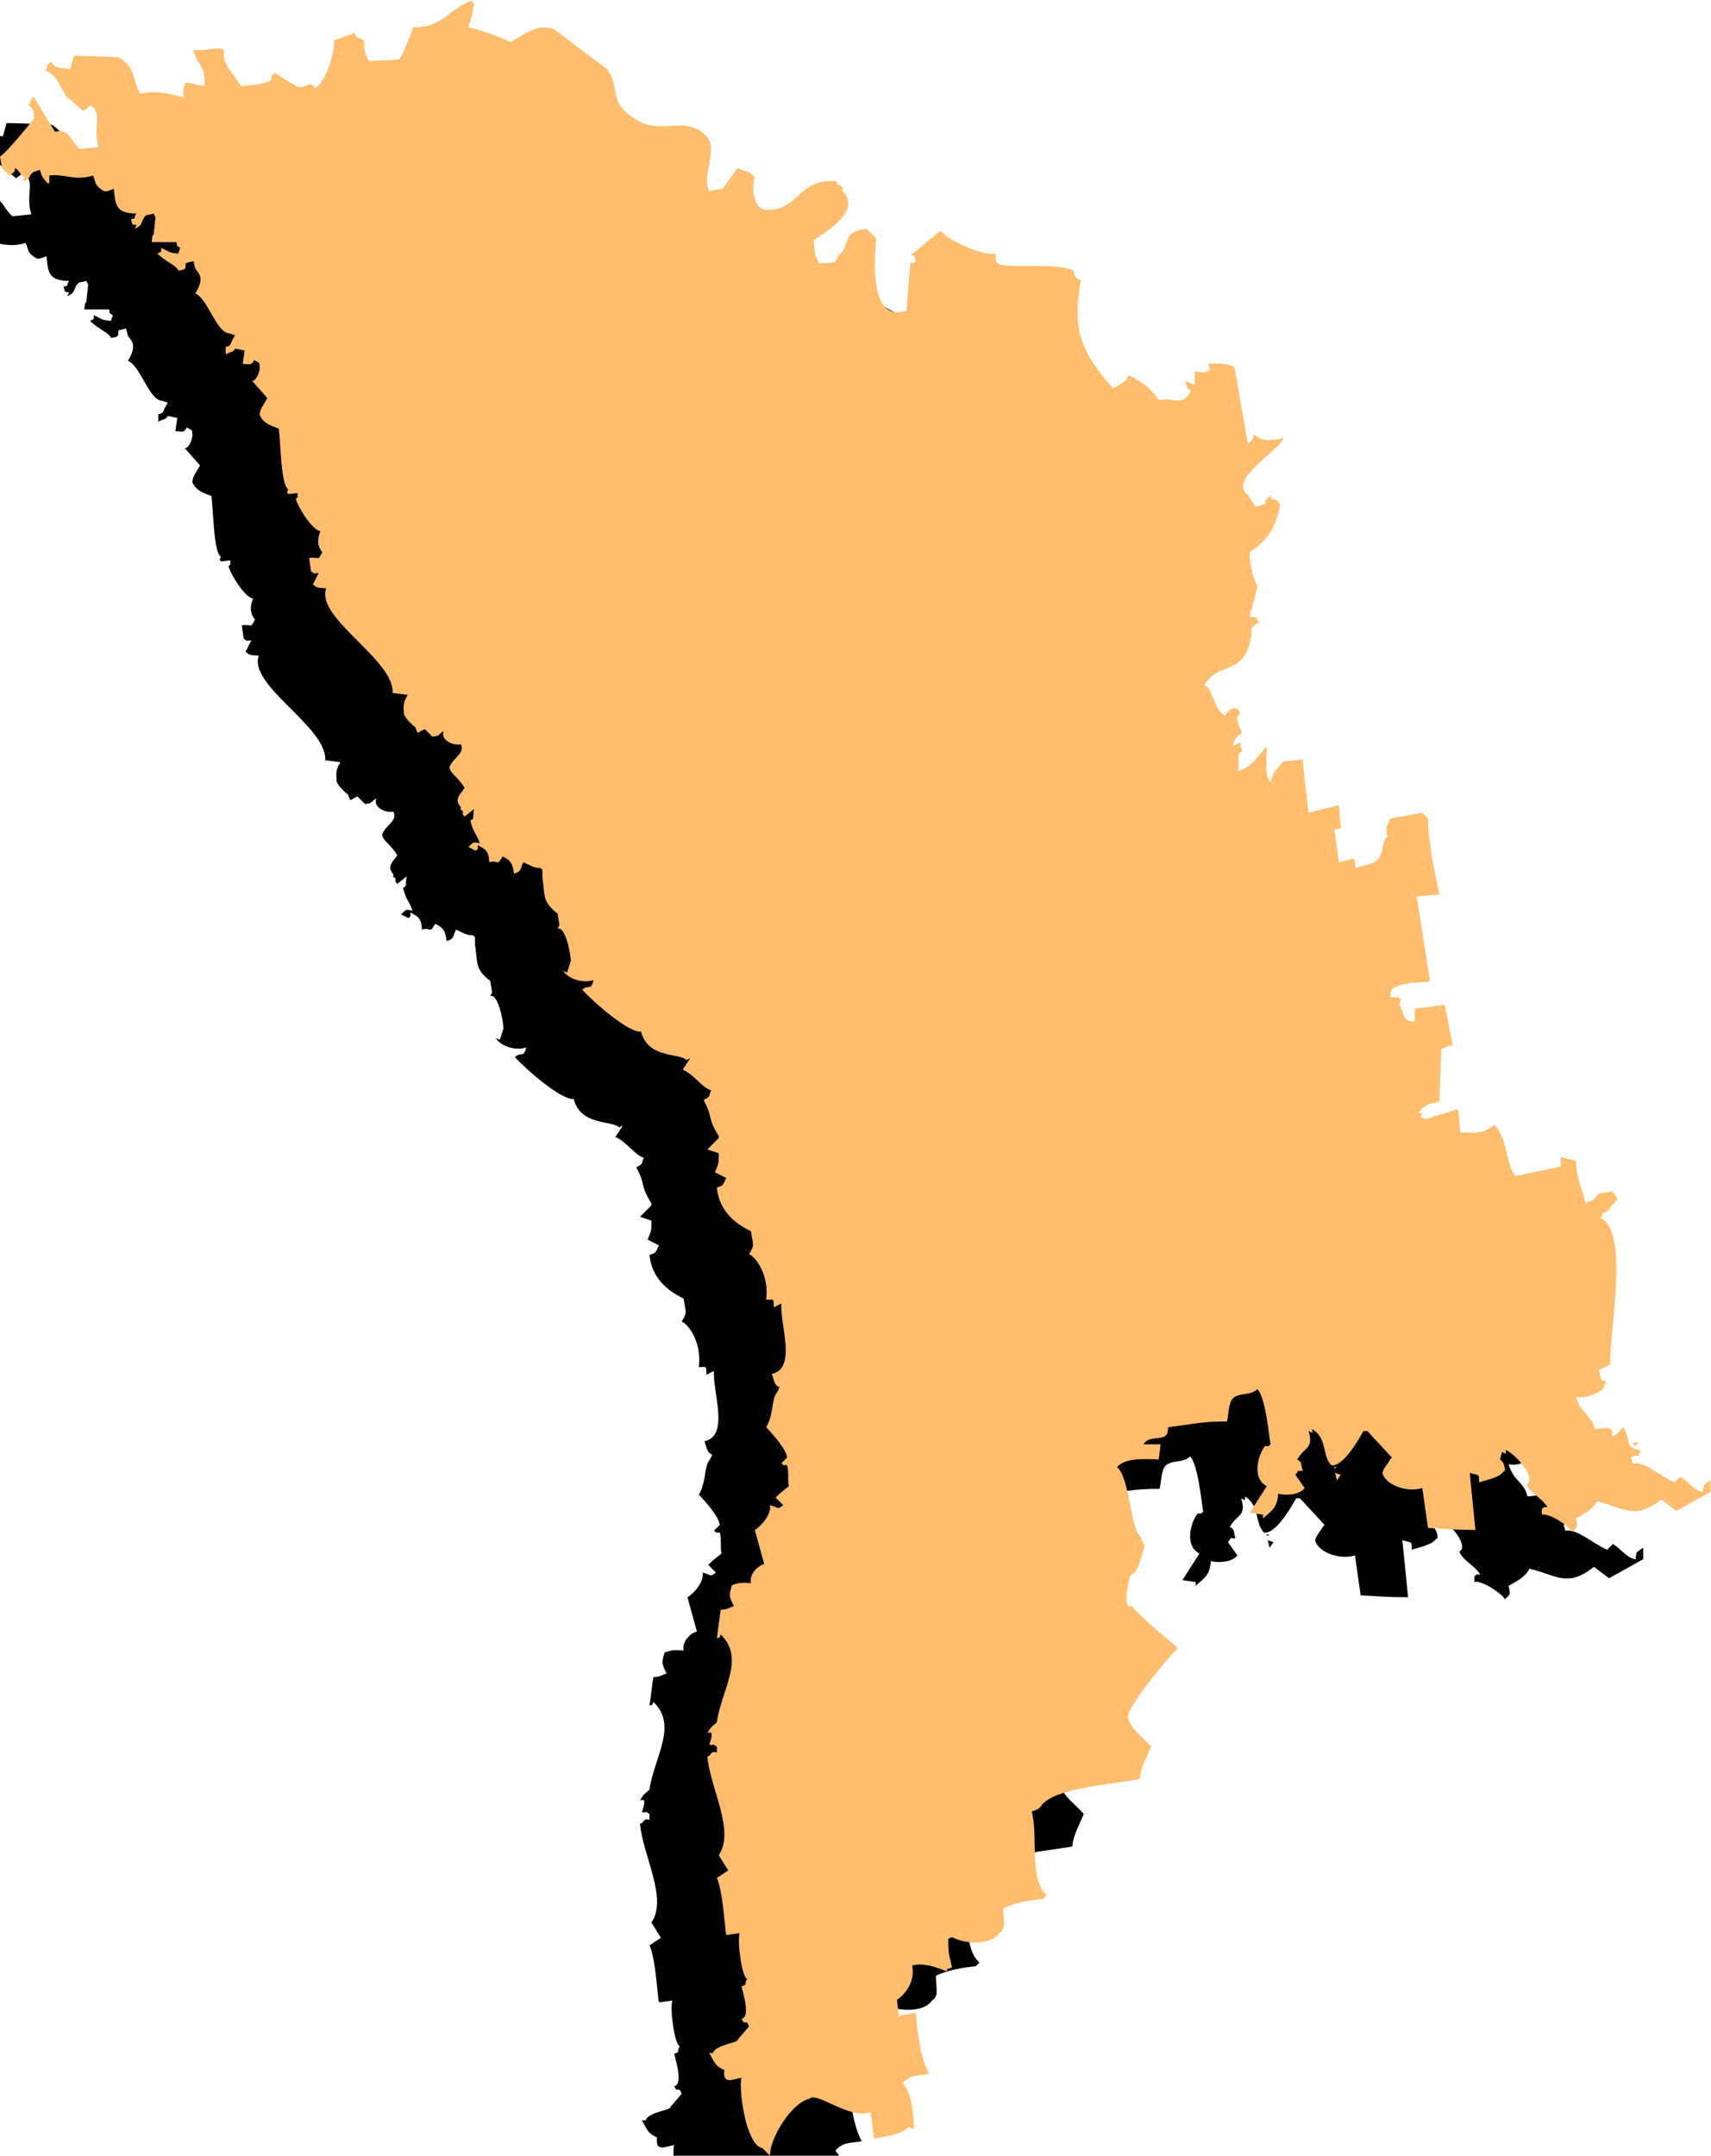 <?xml version="1.0" encoding="UTF-8" standalone="no"?>
<!-- Created with Inkscape (http://www.inkscape.org/) -->

<svg
   version="1.1"
   id="svg2"
   width="508"
   height="640"
   viewBox="0 0 508 640"
   sodipodi:docname="moldova-map.eps"
   xmlns:inkscape="http://www.inkscape.org/namespaces/inkscape"
   xmlns:sodipodi="http://sodipodi.sourceforge.net/DTD/sodipodi-0.dtd"
   xmlns="http://www.w3.org/2000/svg"
   xmlns:svg="http://www.w3.org/2000/svg">
  <defs
     id="defs6" />
  <sodipodi:namedview
     id="namedview4"
     pagecolor="#ffffff"
     bordercolor="#000000"
     borderopacity="0.25"
     inkscape:showpageshadow="2"
     inkscape:pageopacity="0.0"
     inkscape:pagecheckerboard="0"
     inkscape:deskcolor="#d1d1d1" />
  <g
     id="g8"
     inkscape:groupmode="layer"
     inkscape:label="ink_ext_XXXXXX"
     transform="matrix(1.333,0,0,-1.333,0,640)">
    <g
       id="g10"
       transform="scale(0.1)">
      <path
         d="m 2783.57,3427.36 c 24.45,-2.96 10.95,-1.03 21.13,-12.72 -10.31,-4.42 -21.13,-13.42 -16.91,-21.18 -11.41,-102.11 -73.61,-62.14 -105.58,-118.62 18.58,-3.21 20.58,-54.15 46.46,-67.78 6.12,12.02 25.29,29.65 33.79,4.24 -13.28,-6.25 -4.95,-23.18 4.22,-42.37 -13.65,-8.37 -16.24,-11.78 -21.11,-29.66 5.63,2.82 11.26,5.66 16.89,8.48 -0.8,-21.59 2.23,0.32 4.22,-21.18 -14.39,-3.66 -5.63,-13.7 -8.44,-42.38 32.31,8.04 53.08,46.2 63.35,55.08 -1.11,-33.71 -4.38,-69.78 8.45,-80.49 2.64,17.6 14.95,32.32 29.57,46.6 14.08,1.41 28.16,2.82 42.24,4.23 0,-2.82 0,-5.64 0,-8.47 4.22,-36.71 8.44,-73.43 12.67,-110.14 5.64,1.4 11.26,2.81 16.9,4.22 16.9,4.25 33.79,8.48 50.68,12.72 1.41,-16.94 2.81,-33.9 4.23,-50.84 -9.96,-5.81 -17.79,3.19 -12.67,-12.71 2.8,-21.17 5.63,-42.36 8.44,-63.55 11.27,2.83 22.53,5.66 33.8,8.48 1.39,-7.06 2.8,-14.12 4.22,-21.18 22.42,8.38 41.53,7.9 50.68,21.18 12.43,15.95 3.55,33.86 21.12,50.83 -4.31,4.15 -4.21,4.24 -4.21,4.24 0.15,16.72 0.01,12.85 8.44,33.89 23.93,4.24 47.88,8.48 71.81,12.72 4.22,-4.24 8.45,-8.48 12.67,-12.72 0.43,-54.17 14.49,-115.81 25.34,-169.46 -16.89,-1.41 -33.79,-2.82 -50.69,-4.24 9.86,-62.12 19.72,-124.27 29.57,-186.4 -1.4,-1.41 -2.81,-2.82 -4.22,-4.24 -23.5,0.27 -60.47,-2.96 -76.03,-12.7 -8.78,-8.58 -5.77,-4.24 -8.45,-21.19 23.37,-0.55 25.45,3.92 21.12,-16.94 4.22,-9.89 8.44,-19.78 12.68,-29.66 9.94,-10.52 9.4,-4.28 21.11,-8.47 0,9.88 0,19.77 0,29.65 22.52,2.83 45.06,5.65 67.59,8.48 0,-1.42 0,-2.83 0,-4.24 5.63,-28.24 11.26,-56.49 16.89,-84.73 -8.45,-2.82 -16.89,-5.65 -25.34,-8.48 -1.41,-39.54 -2.82,-79.08 -4.23,-118.62 -29.94,-5.17 -34.29,-7.25 -46.46,-25.42 2.81,0 5.63,0 8.45,0 -1.42,-2.83 -2.82,-5.65 -4.22,-8.47 4.22,-1.42 8.44,-2.83 12.67,-4.23 22.52,7.05 45.05,14.11 67.58,21.17 1.41,0 2.81,0 4.22,0 1.41,-16.94 2.83,-33.9 4.23,-50.83 40.39,-2.08 52.25,-1.55 76.03,16.93 30.81,-33.18 22.5,-79.05 46.45,-114.37 33.79,7.06 67.59,14.13 101.38,21.19 0,7.05 0,14.12 0,21.17 11.27,-2.81 22.53,-5.64 33.8,-8.47 1.79,-43.66 13.88,-60.89 21.11,-93.21 32.72,7.36 17.79,19.87 38.03,21.19 7.03,1.42 14.07,2.81 21.11,4.23 4.22,-5.64 8.45,-11.3 12.68,-16.94 -8.46,-9.89 -16.9,-19.78 -25.35,-29.66 -16.91,-4.22 -2.12,1.29 -12.68,-12.71 64.19,-31.12 20.63,-243.72 21.13,-326.22 -8.45,-4.24 -16.89,-8.46 -25.35,-12.7 7.26,-20.23 0.14,-21.69 16.9,-25.42 -2.82,-5.65 -5.64,-11.3 -8.44,-16.95 -6.44,-8.7 -41.87,-22.8 -59.14,-16.95 12.05,-40.29 33.26,-37.69 42.23,-72.01 24.09,1.8 42.62,9.09 38.02,-16.94 17.03,8.05 12.18,9.5 25.35,21.18 16.18,-24.92 3.26,-48.76 38.01,-50.84 -1.42,-4.24 -2.81,-8.48 -4.22,-12.72 -16.41,-2.02 -4.05,3.44 -16.9,-4.23 1.41,-4.23 2.82,-8.47 4.23,-12.71 26.99,4.43 62.54,-29.95 92.93,-42.37 4.21,4.23 8.44,8.47 12.66,12.71 19.99,-12.22 32.04,-32.27 50.7,-33.9 1.78,17.08 -0.71,14.31 16.89,25.42 0,-8.46 0,-16.94 0,-25.42 -25.34,-14.12 -50.68,-28.24 -76.04,-42.36 -11.25,8.48 -22.52,16.94 -33.78,25.42 -59.47,-47.63 -83.51,-18.11 -143.62,-4.24 -8.94,-19.01 -31.61,-29.6 -46.46,-38.13 4.02,-18.67 5.03,-18.53 -8.45,-29.66 -6.1,12.27 -51.32,42.72 -67.59,38.14 0,4.24 0,8.47 0,12.71 10.39,8.28 1.71,2.4 12.68,4.24 -12.17,20.28 -37.81,29.98 -46.47,50.84 24.25,12.83 -26.09,68.61 -46.45,76.26 0,-2.82 0,-5.66 0,-8.48 -2.82,1.42 -5.65,2.82 -8.46,4.24 -1.41,-5.65 -2.82,-11.3 -4.23,-16.94 12.07,-7.03 12.6,-32.26 8.45,-25.42 -7.83,-14.19 -35.47,-19.09 -54.91,-25.43 -0.68,20.93 0.77,14.06 -21.12,21.19 4.23,-42.37 8.45,-84.74 12.68,-127.1 -52.23,0.23 -63.02,2.1 -105.6,4.24 -4.22,29.65 -8.45,59.3 -12.67,88.96 -38.1,-11.18 -84.09,9.61 -88.71,33.9 1.82,10.48 14.44,22.83 16.9,29.66 1.4,1.41 2.81,2.82 4.22,4.23 -18.3,19.77 -36.61,39.55 -54.91,59.31 -2.81,0 -5.64,0 -8.46,0 -8.45,-14.94 -45.08,-80.95 -71.79,-76.26 -21.11,21.62 -8.32,59.78 -42.25,80.5 0,-2.81 0,-5.65 0,-8.47 -2.8,1.42 -5.63,2.82 -8.44,4.23 11.93,-40.05 -7.29,-33.49 -25.34,-63.54 12.74,-6.47 7.41,-11.7 12.67,-25.42 -18.88,-0.77 -4.13,4.7 -16.9,-8.48 7.04,-9.88 14.08,-19.78 21.12,-29.66 -12.44,-15.9 -42.77,-16.71 -59.13,-12.7 -2.11,-33.49 -16.43,-38.47 -33.8,-55.09 0,2.83 0,5.66 0,8.48 -9.85,1.41 -19.71,2.82 -29.57,4.24 12.68,19.77 25.36,39.54 38.02,59.31 -34.71,17.79 -18.78,70.67 -4.22,88.96 10.98,1.82 2.31,-4.13 12.67,4.25 -3.17,12.15 -10.75,105.8 -29.57,122.85 -14.52,-15.09 -42.4,-7.1 -54.9,-21.19 -9.26,-9.81 -8.98,-35.86 -12.68,-50.82 -58.61,0.51 -84.28,-7.62 -130.95,-12.71 -2.43,-16.99 0.2,-12.68 -8.44,-21.18 -18.86,-6.51 -36.29,0.05 -46.47,-16.95 12.68,0 25.34,0 38.01,0 -1.4,-11.3 -2.8,-22.6 -4.21,-33.89 -37.35,2.12 -76.47,2.54 -92.93,-16.96 27.54,-20.71 29.52,-132.41 50.68,-152.52 1.35,-1.27 9.36,-28.05 12.68,-16.94 -5.63,-18.36 -11.27,-36.71 -16.89,-55.07 -1.42,-1.41 -2.82,-2.81 -4.23,-4.24 0,-1.41 0,-2.82 0,-4.23 -4.23,-2.83 -8.44,-5.65 -12.68,-8.47 -0.81,-1.5 -21.26,-80.26 4.24,-67.79 4.63,-12.25 88.32,-82.56 101.38,-93.21 -23.82,-25.85 -120.48,-138.939 -109.84,-156.752 4.4,-24.187 31.52,-40.867 50.69,-63.539 -11.73,-27.461 -24.14,-49.289 -25.35,-72.027 -54.85,-10.434 -173.63,-18.922 -211.19,-50.832 -11.12,-6.93 -4.71,-14.449 -29.56,-21.191 15.52,-52.821 -7.5,-151.149 33.79,-186.411 -2.82,-2.816 -5.64,-5.636 -8.46,-8.468 -26.07,-2.469 -63.47,-8.5 -88.7,-21.188 -0.08,-24.832 7.76,-45.293 -8.44,-55.082 -19.26,-28.281 -79.96,-24.121 -105.61,-8.461 -2.8,-1.418 -5.62,-2.828 -8.44,-4.23 0.07,-36.207 2.13,-33.949 8.44,-63.547 -12.04,-6.801 -5.33,3.808 -12.67,-8.473 -24.59,9.77 -51.44,19.289 -76.02,12.711 6.25,-31.769 -10.43,-60.449 -33.8,-76.262 1.41,-12.707 2.82,-25.418 4.24,-38.128 2.8,1.41 5.62,2.82 8.43,4.242 9.86,1.41 19.71,2.82 29.58,4.226 1.04,-36.316 12.26,-109.207 29.57,-135.566 -27.46,-4.492 -42.86,-1.621 -59.15,-21.192 18.55,-17.21 23.95,-63.57 25.35,-101.66 -4.22,1.41 -8.45,2.82 -12.68,4.231 -13.69,-15.949 -48.89,-20.34 -76.02,-25.422 -2.82,19.77 -5.63,39.551 -8.45,59.32 -40.82,-19.629 -121.4,46.34 -135.17,29.653 -40.01,-8.2 -89.19,-87.321 -88.7,-127.102 -5.63,5.641 -11.27,11.301 -16.9,16.941 -37.21,6.25 -53.59,134.879 -46.46,156.758 -20.1,-3.75 -42.7,-15.668 -38.02,16.93 -20.29,9.453 -19.16,12.519 -33.78,38.141 2.8,0 5.64,0 8.44,0 4.82,18.531 58.78,23.339 54.92,29.66 8.44,9.879 16.89,19.769 25.34,29.66 -1.42,2.808 -2.82,5.648 -4.23,8.461 -12.46,2.57 -4.52,-4.422 -12.67,8.48 19.23,3.188 5.94,49.719 0,72.028 16.12,6.031 3.38,0.972 12.67,16.929 -11.34,1.66 -22.45,81.223 -16.9,101.672 -9.85,-1.398 -19.7,-2.808 -29.56,-4.219 -3.01,8.641 -7.11,97.508 -21.12,127.098 8.45,5.641 16.89,11.293 25.35,16.941 -7.05,11.301 -14.09,22.61 -21.13,33.891 37.32,53.41 -19.85,150.84 -25.33,220.301 10.28,0.578 4.48,12.816 21.11,8.469 0,4.238 0,8.48 0,12.718 -11.8,7.821 -0.58,3.063 -16.89,4.231 1.24,5.269 13.7,35.808 -4.22,25.422 7.68,17.57 18.89,20.59 21.11,25.418 10.23,71.21 64.23,142.33 8.45,194.88 -5.03,-10.59 2.7,-4.17 -8.45,-8.48 2.81,21.19 5.64,42.37 8.45,63.56 16.87,1.33 11.94,1.61 29.57,8.47 -11.27,21.42 -11.19,24.51 -4.24,46.61 18.72,5.55 18.46,5.8 42.25,4.24 -4.38,20.02 15,38.78 29.57,42.36 -7.04,25.42 -14.09,50.83 -21.12,76.25 11.07,5.22 38.32,34.38 33.79,55.07 20.04,-4.78 15.48,-11.26 29.57,0 -5.64,5.65 -11.26,11.31 -16.9,16.95 2.82,2.82 5.64,5.65 8.45,8.48 7.04,5.64 14.09,11.3 21.12,16.94 -3.21,10.05 0.23,36.04 -4.23,46.6 -10.99,1.81 -2.3,-4.13 -12.66,4.24 4.22,4.24 8.44,8.48 12.66,12.71 -0.36,15.65 -26.79,47.02 -46.46,67.79 13.63,20.86 14.44,57.9 16.9,59.29 2.35,16.89 7.09,13.06 12.67,29.67 -11.39,4.3 -10.93,12.74 -16.89,29.66 56.48,12.24 17.67,110.12 21.12,156.75 -5.64,-2.81 -11.28,-5.66 -16.9,-8.47 -0.45,21.23 1.02,16.95 -16.9,16.95 6.97,52.73 -20.85,93.06 -38.01,101.67 13.66,22.35 8.23,20.25 4.22,50.84 -26.08,12.78 -70.77,39.29 -76.03,97.44 17.47,4.65 13.74,8.79 21.12,21.18 -8.44,4.24 -16.9,8.47 -25.34,12.71 8.12,20.22 8.67,18.14 8.44,42.37 -8.44,2.82 -16.89,5.65 -25.33,8.47 8.44,8.48 16.89,16.94 25.33,25.41 0,1.42 0,2.83 0,4.24 -27.35,44.79 -10.69,37.68 -33.78,80.5 18.47,9.42 9.78,8.31 16.89,21.17 -21.88,7.65 -35.25,33.18 -63.36,46.61 5.63,8.47 11.26,16.95 16.89,25.42 -2.81,-1.41 -5.63,-2.82 -8.45,-4.24 -15.55,16.28 -85.56,2.56 -101.37,63.55 -25.19,-4.51 -105.63,64.87 -130.94,93.21 14.74,13.11 18.64,-4.22 25.35,21.18 -28.39,-8.58 -60.22,6.21 -67.58,21.19 2.8,-1.42 5.62,-2.84 8.44,-4.25 2.81,8.47 5.63,16.95 8.45,25.43 -0.16,16.77 -12.68,79.43 -29.57,72.02 1.41,2.82 2.81,5.64 4.22,8.47 -1.41,8.47 -2.81,16.95 -4.22,25.42 -34.9,27.05 -27.46,40.3 -33.79,80.49 0,1.41 0,2.83 0,4.24 0,4.23 0,8.47 0,12.71 -1.41,1.41 -2.82,2.82 -4.22,4.24 -15.8,-0.09 -20.26,5.2 -29.58,8.47 -2.8,1.41 -5.63,2.82 -8.44,4.23 -7.21,-12.54 -2.51,-20.56 -21.12,-25.42 -2.43,21.17 -6.95,30.15 -25.34,38.14 -13.52,-23.76 -8.41,-6.37 -29.57,-12.72 -1.37,26.97 -9,28.44 -25.35,38.13 -1.79,-11.02 4.12,-2.3 -4.22,-12.71 -5.63,2.83 -11.27,5.66 -16.9,8.48 13.42,13.05 9.68,10.35 25.35,8.48 -8.88,25.29 -13.66,21.18 -21.13,50.82 10.16,2.6 4.51,8.57 8.45,25.43 -7.03,-5.65 -14.08,-11.3 -21.11,-16.95 -8.26,10.41 -2.4,1.71 -4.23,12.7 -7.47,5.81 -5.15,-0.94 -4.22,8.48 -15.03,16.31 -3.53,26.52 8.45,42.36 -16.48,27.82 -31.04,30.03 -33.8,46.61 8.29,21.75 34.97,29.8 25.35,50.84 -19.25,-3.71 -46.252,10.94 -38.022,29.66 -16.765,-10.77 -6.351,-10.08 -25.335,-12.72 -5.625,5.66 -11.27,11.3 -16.903,16.96 -19.582,-8.97 -13.777,-13.51 -21.117,4.24 -4.551,2.48 -29.129,25.16 -25.34,33.88 -2.262,19.22 1.402,25.42 8.445,38.13 -11.269,1.41 -22.527,2.81 -33.793,4.23 5.161,73.52 -172.144,166.66 -147.835,233.01 -18.219,0.88 -20.391,1.12 -29.567,8.48 4.219,8.48 8.445,16.95 12.672,25.41 -12.937,0.1 -5.914,-4.06 -16.898,4.24 -1.411,9.89 -2.817,19.78 -4.227,29.66 26.969,2.59 17.59,-8.07 29.57,12.71 -12.23,13.79 -11.257,31.09 -4.222,46.61 -19.082,2.79 -50.368,54.28 -54.91,72.01 8.968,9.93 1.859,-0.47 4.226,12.71 -9.957,1.26 -30.367,-8.56 -21.121,8.48 -16.336,9.54 -16.414,98.62 -21.121,135.57 -21.652,7.17 -35.223,13.96 -42.238,29.66 -1.274,11.59 8.379,23.21 16.89,38.12 -11.261,12.71 -22.531,25.42 -33.789,38.14 10.293,0.72 17.168,23 16.899,29.64 -2.754,14.67 3.796,6.91 -12.676,16.95 -6.731,-12.34 -7.235,-9.23 -25.344,-8.47 1.406,9.88 2.816,19.77 4.223,29.65 -7.035,1.41 -14.082,2.83 -21.117,4.24 -6.118,-9.46 -7.399,-5.33 -21.125,-12.71 0,5.65 0,11.3 0,16.95 12.914,0.3 10.222,9.26 21.125,25.42 -4.223,1.41 -8.454,2.82 -12.672,4.24 -29.071,1.07 -47.465,76.64 -76.035,88.96 19.222,31.79 10.792,42.47 0,55.07 -1.403,5.65 -2.813,11.31 -4.223,16.95 -5.625,-1.41 -11.262,-2.82 -16.895,-4.24 -2.402,-10.64 4.684,-13.76 -16.894,-16.94 -1.938,10.43 -28.457,19.83 -46.465,38.13 2.812,1.41 5.641,2.83 8.453,4.24 0,2.83 0,5.65 0,8.47 20.703,-9.78 16.156,-10.81 38.012,-12.71 1.406,4.24 2.82,8.47 4.222,12.71 -12.828,8.23 -4.414,1.39 -8.445,12.71 -18.301,0 -36.613,0 -54.914,0 1.984,16.4 0.379,11.3 4.227,16.94 1.398,12.71 2.816,25.42 4.214,38.13 -1.398,2.82 -2.816,5.65 -4.214,8.47 -13.934,-4.68 -14.461,-0.29 -21.121,-8.47 -8.797,-14.99 -3.707,-17.42 -21.122,-25.42 1.407,2.83 2.817,5.65 4.223,8.47 -12.922,2.8 -6.523,-4.18 -12.672,12.71 16.91,4.23 2.129,-1.28 12.672,12.71 -44.683,0.73 -46.863,16.38 -50.683,55.08 -16.567,-5.66 -17.325,-9.11 -29.567,0 -14.125,10.73 -9.93,15.81 -16.898,29.66 -40.442,-12.97 -63.246,4.62 -97.153,0 0,-5.65 0,-11.3 0,-16.94 -1.406,0 -2.816,0 -4.222,0 -12.262,15.21 -10.77,11.85 -16.891,29.65 -4.23,-1.42 -8.453,-2.83 -12.676,-4.24 -14.488,-7.01 -4.356,-15.32 -25.348,-21.19 1.41,2.83 2.816,5.66 4.227,8.48 -9.426,3.68 -9.727,13.55 -21.117,21.18 -2.176,-10.21 -0.137,-7.61 -12.676,-16.94 -5.629,5.64 -11.262,11.3 -16.895,16.94 -1.406,8.47 -2.812,16.94 -4.223,25.42 16.398,9.61 76.031,84.74 76.031,84.74 -0.817,12.6 -1.125,23.77 -12.676,29.65 2.816,5.65 5.637,11.3 8.449,16.94 1.41,0 2.82,0 4.227,0 15.484,-25.41 30.977,-50.83 46.465,-76.25 32.399,8.11 31.371,-16.09 54.906,-38.14 14.082,1.42 28.164,2.84 42.243,4.24 -13.778,47.04 10.359,69.83 -16.895,93.21 -5.633,-4.24 -11.266,-8.47 -16.895,-12.71 -7.011,5.29 -29.824,24.99 -29.566,25.41 -17.043,6.09 -24.109,55.33 -54.918,63.56 5.41,11.9 0.371,10.46 12.672,21.18 7.926,-18.04 25.586,-13.71 42.246,-16.95 2.813,9.89 5.629,19.77 8.441,29.65 27.29,-0.31 99.336,-2.66 101.379,-4.22 38.598,-24.87 28.77,-52.22 46.457,-80.5 38.551,8.41 64.172,-0.09 97.161,-8.48 -3.829,17.16 -1.372,19.18 4.218,33.9 14.078,-2.83 28.164,-5.66 42.243,-8.48 -0.68,56.84 -19.094,46.04 -25.348,80.5 27.777,-2.64 58.215,8.41 67.582,0 -2.598,-36.37 20.426,-48.86 38.019,-80.5 13.696,2.6 40.879,0.2 67.582,12.72 1.93,11.32 -2.597,6.38 8.454,16.94 11.839,-7.53 37.05,-25.35 42.234,-25.42 20.727,-20.05 34.23,14.44 46.461,-8.48 24.558,9.53 46.141,85.24 42.242,105.92 15.481,5.65 30.981,11.3 46.465,16.94 6.652,-16.46 7.973,-7.74 21.117,-16.94 -0.133,-15.6 0.953,-35.4 12.672,-46.6 16.387,4.54 72.035,-0.31 67.582,8.48 5.629,4.68 29.566,67.77 29.566,67.77 64.45,-2.59 79.424,42.29 130.944,59.32 0.66,-3.39 0.03,-8.5 4.22,-4.24 -4.94,-30.47 -4.23,-30.25 -12.67,-55.08 14.02,-2.93 76.37,-21.61 92.94,-33.89 30.06,15.91 58.47,43.8 97.14,29.66 l 118.27,-88.97 c 32.04,-39.55 -1.33,-73.78 67.58,-114.38 56.76,-33.44 111.38,14.48 156.3,-38.14 22.7,-26.6 -13.06,-90.78 4.22,-118.62 9.84,1.42 19.7,2.82 29.57,4.24 11.26,15.53 22.52,31.06 33.79,46.6 17.95,-9.14 24.64,-4.97 38.01,-21.18 -11.72,-39.67 7.77,-70.02 21.12,-72.02 77.97,-5.45 73.46,71.26 160.51,63.54 6.05,-16.68 19.25,-5.5 12.67,-21.18 49.17,-44.16 -45.11,-97.29 -63.36,-110.15 2.55,-21.76 1.3,-35.08 12.67,-50.84 33.5,-0.58 38.15,0.35 42.24,16.95 29.69,20.41 3.01,52.54 63.36,59.31 7.03,-7.06 14.08,-14.13 21.12,-21.18 -4.6,-53.09 -14.4,-188.69 67.58,-160.98 2.83,35.28 5.64,70.61 8.45,105.9 10.99,1.81 2.31,-4.13 12.68,4.24 -6.18,7.27 2.35,14.34 -12.68,12.71 22.53,18.36 45.05,36.72 67.59,55.07 5.55,-13.87 88.48,-57.27 122.49,-50.83 -0.08,-21.61 -0.12,-16.41 4.23,-21.19 9.53,-14.24 131.98,2.81 168.95,-16.94 3.14,-13.96 8.15,-20.49 16.91,-21.18 -20.53,-108.07 -1.11,-158.63 71.79,-241.49 13,9.64 29.81,13.99 33.79,29.66 21.83,-9.95 48.73,-25.59 67.59,-55.08 35.92,7.18 53.76,-17.35 71.81,21.18 -10.45,5.25 -7.49,4.46 -12.67,21.2 7.03,-2.84 14.07,-5.66 21.11,-8.48 0,9.88 0,19.76 0,29.66 20.93,-1.68 21.33,-4.97 33.79,4.23 -1.41,4.23 -2.8,8.47 -4.22,12.71 23.79,1.25 46.94,1.17 59.14,-8.48 9.85,-56.47 19.71,-112.98 29.58,-169.45 2.8,2.82 5.62,5.64 8.42,8.47 8.99,9.92 1.87,-0.48 4.24,12.7 19.74,-16.01 35.85,-14.9 67.58,-8.47 -15.23,-31.77 -124.63,-92.2 -80.24,-127.1 5.62,-8.47 11.26,-16.94 16.88,-25.41 16.47,4.32 25.65,3.14 21.12,12.71 4.22,4.23 8.45,8.47 12.67,12.7 0,-2.82 0,-5.64 0,-8.47 12.56,-1.69 11.72,2.32 21.12,-12.71 -9.73,-51.49 -27.37,-78.88 -67.59,-105.91 -0.7,-43.3 16.9,-76.26 16.9,-76.26 -5.11,-26.89 -12.61,-44.09 -16.9,-67.78"
         style="fill:#000000;fill-opacity:1;fill-rule:evenodd;stroke:none;transform: translate(-150px, -150px)"
         id="path12" />
      <path
         d="m 422.398,4689.85 c 1.403,-2.82 2.817,-5.65 4.223,-8.48 -1.406,2.83 -2.82,5.66 -4.223,8.48"
         style="fill:#000000;fill-opacity:1;fill-rule:evenodd;stroke:none;transform: translate(-150px, -150px)"
         id="path14" />
      <path
         d="m 139.395,4520.39 c 2.812,-2.83 5.628,-5.66 8.441,-8.48 -2.813,2.82 -5.629,5.65 -8.441,8.48"
         style="fill:#000000;fill-opacity:1;fill-rule:evenodd;stroke:none;transform: translate(-150px, -150px)"
         id="path16" />
      <path
         d="m 688.5,3567.17 c 2.816,0 5.633,0 8.453,0 -2.82,0 -5.637,0 -8.453,0"
         style="fill:#000000;fill-opacity:1;fill-rule:evenodd;stroke:none;transform: translate(-150px, -150px)"
         id="path18" />
      <path
         d="m 861.684,3291.79 c 1.406,-2.83 2.82,-5.65 4.222,-8.48 -1.402,2.83 -2.816,5.65 -4.222,8.48"
         style="fill:#000000;fill-opacity:1;fill-rule:evenodd;stroke:none;transform: translate(-150px, -150px)"
         id="path20" />
      <path
         d="m 933.492,3164.69 c 2.817,0 5.629,0 8.446,0 -2.817,0 -5.629,0 -8.446,0"
         style="fill:#000000;fill-opacity:1;fill-rule:evenodd;stroke:none;transform: translate(-150px, -150px)"
         id="path22" />
      <path
         d="m 1203.83,2800.35 c 1.4,-2.83 2.81,-5.65 4.22,-8.47 -1.41,2.82 -2.82,5.64 -4.22,8.47"
         style="fill:#000000;fill-opacity:1;fill-rule:evenodd;stroke:none;transform: translate(-150px, -150px)"
         id="path24" />
      <path
         d="m 3636.82,1588.7 c 4.22,0 8.44,0 12.67,0 -2.81,-2.81 -5.63,-5.65 -8.45,-8.48 -1.41,2.83 -2.83,5.67 -4.22,8.48"
         style="fill:#000000;fill-opacity:1;fill-rule:evenodd;stroke:none;transform: translate(-150px, -150px)"
         id="path26" />
      <path
         d="m 2969.42,1533.62 c 2.83,0 5.65,0 8.45,0 -7.36,-4.13 -0.93,-3.85 -8.45,0"
         style="fill:#000000;fill-opacity:1;fill-rule:evenodd;stroke:none;transform: translate(-150px, -150px)"
         id="path28" />
      <path
         d="m 2973.66,1520.92 c 4.21,-1.42 8.44,-2.82 12.67,-4.24 -2.82,-4.24 -5.64,-8.48 -8.46,-12.72 -1.41,5.66 -2.8,11.31 -4.21,16.96"
         style="fill:#000000;fill-opacity:1;fill-rule:evenodd;stroke:none;transform: translate(-150px, -150px)"
         id="path30" />
      <path
         d="m 1600.87,254.191 c 2.83,0 5.63,0 8.46,0 -2.83,0 -5.63,0 -8.46,0"
         style="fill:#000000;fill-opacity:1;fill-rule:evenodd;stroke:none;transform: translate(-150px, -150px)"
         id="path32" />
    </g>
  </g>
  <g
     id="g8"
     inkscape:groupmode="layer"
     inkscape:label="ink_ext_XXXXXX"
     transform="matrix(1.333,0,0,-1.333,0,640)">
    <g
       id="g10"
       transform="scale(0.1)">
      <path
         d="m 2783.57,3427.36 c 24.45,-2.96 10.95,-1.03 21.13,-12.72 -10.31,-4.42 -21.13,-13.42 -16.91,-21.18 -11.41,-102.11 -73.61,-62.14 -105.58,-118.62 18.58,-3.21 20.58,-54.15 46.46,-67.78 6.12,12.02 25.29,29.65 33.79,4.24 -13.28,-6.25 -4.95,-23.18 4.22,-42.37 -13.65,-8.37 -16.24,-11.78 -21.11,-29.66 5.63,2.82 11.26,5.66 16.89,8.48 -0.8,-21.59 2.23,0.32 4.22,-21.18 -14.39,-3.66 -5.63,-13.7 -8.44,-42.38 32.31,8.04 53.08,46.2 63.35,55.08 -1.11,-33.71 -4.38,-69.78 8.45,-80.49 2.64,17.6 14.95,32.32 29.57,46.6 14.08,1.41 28.16,2.82 42.24,4.23 0,-2.82 0,-5.64 0,-8.47 4.22,-36.71 8.44,-73.43 12.67,-110.14 5.64,1.4 11.26,2.81 16.9,4.22 16.9,4.25 33.79,8.48 50.68,12.72 1.41,-16.94 2.81,-33.9 4.23,-50.84 -9.96,-5.81 -17.79,3.19 -12.67,-12.71 2.8,-21.17 5.63,-42.36 8.44,-63.55 11.27,2.83 22.53,5.66 33.8,8.48 1.39,-7.06 2.8,-14.12 4.22,-21.18 22.42,8.38 41.53,7.9 50.68,21.18 12.43,15.95 3.55,33.86 21.12,50.83 -4.31,4.15 -4.21,4.24 -4.21,4.24 0.15,16.72 0.01,12.85 8.44,33.89 23.93,4.24 47.88,8.48 71.81,12.72 4.22,-4.24 8.45,-8.48 12.67,-12.72 0.43,-54.17 14.49,-115.81 25.34,-169.46 -16.89,-1.41 -33.79,-2.82 -50.69,-4.24 9.86,-62.12 19.72,-124.27 29.57,-186.4 -1.4,-1.41 -2.81,-2.82 -4.22,-4.24 -23.5,0.27 -60.47,-2.96 -76.03,-12.7 -8.78,-8.58 -5.77,-4.24 -8.45,-21.19 23.37,-0.55 25.45,3.92 21.12,-16.94 4.22,-9.89 8.44,-19.78 12.68,-29.66 9.94,-10.52 9.4,-4.28 21.11,-8.47 0,9.88 0,19.77 0,29.65 22.52,2.83 45.06,5.65 67.59,8.48 0,-1.42 0,-2.83 0,-4.24 5.63,-28.24 11.26,-56.49 16.89,-84.73 -8.45,-2.82 -16.89,-5.65 -25.34,-8.48 -1.41,-39.54 -2.82,-79.08 -4.23,-118.62 -29.94,-5.17 -34.29,-7.25 -46.46,-25.42 2.81,0 5.63,0 8.45,0 -1.42,-2.83 -2.82,-5.65 -4.22,-8.47 4.22,-1.42 8.44,-2.83 12.67,-4.23 22.52,7.05 45.05,14.11 67.58,21.17 1.41,0 2.81,0 4.22,0 1.41,-16.94 2.83,-33.9 4.23,-50.83 40.39,-2.08 52.25,-1.55 76.03,16.93 30.81,-33.18 22.5,-79.05 46.45,-114.37 33.79,7.06 67.59,14.13 101.38,21.19 0,7.05 0,14.12 0,21.17 11.27,-2.81 22.53,-5.64 33.8,-8.47 1.79,-43.66 13.88,-60.89 21.11,-93.21 32.72,7.36 17.79,19.87 38.03,21.19 7.03,1.42 14.07,2.81 21.11,4.23 4.22,-5.64 8.45,-11.3 12.68,-16.94 -8.46,-9.89 -16.9,-19.78 -25.35,-29.66 -16.91,-4.22 -2.12,1.29 -12.68,-12.71 64.19,-31.12 20.63,-243.72 21.13,-326.22 -8.45,-4.24 -16.89,-8.46 -25.35,-12.7 7.26,-20.23 0.14,-21.69 16.9,-25.42 -2.82,-5.65 -5.64,-11.3 -8.44,-16.95 -6.44,-8.7 -41.87,-22.8 -59.14,-16.95 12.05,-40.29 33.26,-37.69 42.23,-72.01 24.09,1.8 42.62,9.09 38.02,-16.94 17.03,8.05 12.18,9.5 25.35,21.18 16.18,-24.92 3.26,-48.76 38.01,-50.84 -1.42,-4.24 -2.81,-8.48 -4.22,-12.72 -16.41,-2.02 -4.05,3.44 -16.9,-4.23 1.41,-4.23 2.82,-8.47 4.23,-12.71 26.99,4.43 62.54,-29.95 92.93,-42.37 4.21,4.23 8.44,8.47 12.66,12.71 19.99,-12.22 32.04,-32.27 50.7,-33.9 1.78,17.08 -0.71,14.31 16.89,25.42 0,-8.46 0,-16.94 0,-25.42 -25.34,-14.12 -50.68,-28.24 -76.04,-42.36 -11.25,8.48 -22.52,16.94 -33.78,25.42 -59.47,-47.63 -83.51,-18.11 -143.62,-4.24 -8.94,-19.01 -31.61,-29.6 -46.46,-38.13 4.02,-18.67 5.03,-18.53 -8.45,-29.66 -6.1,12.27 -51.32,42.72 -67.59,38.14 0,4.24 0,8.47 0,12.71 10.39,8.28 1.71,2.4 12.68,4.24 -12.17,20.28 -37.81,29.98 -46.47,50.84 24.25,12.83 -26.09,68.61 -46.45,76.26 0,-2.82 0,-5.66 0,-8.48 -2.82,1.42 -5.65,2.82 -8.46,4.24 -1.41,-5.65 -2.82,-11.3 -4.23,-16.94 12.07,-7.03 12.6,-32.26 8.45,-25.42 -7.83,-14.19 -35.47,-19.09 -54.91,-25.43 -0.68,20.93 0.77,14.06 -21.12,21.19 4.23,-42.37 8.45,-84.74 12.68,-127.1 -52.23,0.23 -63.02,2.1 -105.6,4.24 -4.22,29.65 -8.45,59.3 -12.67,88.96 -38.1,-11.18 -84.09,9.61 -88.71,33.9 1.82,10.48 14.44,22.83 16.9,29.66 1.4,1.41 2.81,2.82 4.22,4.23 -18.3,19.77 -36.61,39.55 -54.91,59.31 -2.81,0 -5.64,0 -8.46,0 -8.45,-14.94 -45.08,-80.95 -71.79,-76.26 -21.11,21.62 -8.32,59.78 -42.25,80.5 0,-2.81 0,-5.65 0,-8.47 -2.8,1.42 -5.63,2.82 -8.44,4.23 11.93,-40.05 -7.29,-33.49 -25.34,-63.54 12.74,-6.47 7.41,-11.7 12.67,-25.42 -18.88,-0.77 -4.13,4.7 -16.9,-8.48 7.04,-9.88 14.08,-19.78 21.12,-29.66 -12.44,-15.9 -42.77,-16.71 -59.13,-12.7 -2.11,-33.49 -16.43,-38.47 -33.8,-55.09 0,2.83 0,5.66 0,8.48 -9.85,1.41 -19.71,2.82 -29.57,4.24 12.68,19.77 25.36,39.54 38.02,59.31 -34.71,17.79 -18.78,70.67 -4.22,88.96 10.98,1.82 2.31,-4.13 12.67,4.25 -3.17,12.15 -10.75,105.8 -29.57,122.85 -14.52,-15.09 -42.4,-7.1 -54.9,-21.19 -9.26,-9.81 -8.98,-35.86 -12.68,-50.82 -58.61,0.51 -84.28,-7.62 -130.95,-12.71 -2.43,-16.99 0.2,-12.68 -8.44,-21.18 -18.86,-6.51 -36.29,0.05 -46.47,-16.95 12.68,0 25.34,0 38.01,0 -1.4,-11.3 -2.8,-22.6 -4.21,-33.89 -37.35,2.12 -76.47,2.54 -92.93,-16.96 27.54,-20.71 29.52,-132.41 50.68,-152.52 1.35,-1.27 9.36,-28.05 12.68,-16.94 -5.63,-18.36 -11.27,-36.71 -16.89,-55.07 -1.42,-1.41 -2.82,-2.81 -4.23,-4.24 0,-1.41 0,-2.82 0,-4.23 -4.23,-2.83 -8.44,-5.65 -12.68,-8.47 -0.81,-1.5 -21.26,-80.26 4.24,-67.79 4.63,-12.25 88.32,-82.56 101.38,-93.21 -23.82,-25.85 -120.48,-138.939 -109.84,-156.752 4.4,-24.187 31.52,-40.867 50.69,-63.539 -11.73,-27.461 -24.14,-49.289 -25.35,-72.027 -54.85,-10.434 -173.63,-18.922 -211.19,-50.832 -11.12,-6.93 -4.71,-14.449 -29.56,-21.191 15.52,-52.821 -7.5,-151.149 33.79,-186.411 -2.82,-2.816 -5.64,-5.636 -8.46,-8.468 -26.07,-2.469 -63.47,-8.5 -88.7,-21.188 -0.08,-24.832 7.76,-45.293 -8.44,-55.082 -19.26,-28.281 -79.96,-24.121 -105.61,-8.461 -2.8,-1.418 -5.62,-2.828 -8.44,-4.23 0.07,-36.207 2.13,-33.949 8.44,-63.547 -12.04,-6.801 -5.33,3.808 -12.67,-8.473 -24.59,9.77 -51.44,19.289 -76.02,12.711 6.25,-31.769 -10.43,-60.449 -33.8,-76.262 1.41,-12.707 2.82,-25.418 4.24,-38.128 2.8,1.41 5.62,2.82 8.43,4.242 9.86,1.41 19.71,2.82 29.58,4.226 1.04,-36.316 12.26,-109.207 29.57,-135.566 -27.46,-4.492 -42.86,-1.621 -59.15,-21.192 18.55,-17.21 23.95,-63.57 25.35,-101.66 -4.22,1.41 -8.45,2.82 -12.68,4.231 -13.69,-15.949 -48.89,-20.34 -76.02,-25.422 -2.82,19.77 -5.63,39.551 -8.45,59.32 -40.82,-19.629 -121.4,46.34 -135.17,29.653 -40.01,-8.2 -89.19,-87.321 -88.7,-127.102 -5.63,5.641 -11.27,11.301 -16.9,16.941 -37.21,6.25 -53.59,134.879 -46.46,156.758 -20.1,-3.75 -42.7,-15.668 -38.02,16.93 -20.29,9.453 -19.16,12.519 -33.78,38.141 2.8,0 5.64,0 8.44,0 4.82,18.531 58.78,23.339 54.92,29.66 8.44,9.879 16.89,19.769 25.34,29.66 -1.42,2.808 -2.82,5.648 -4.23,8.461 -12.46,2.57 -4.52,-4.422 -12.67,8.48 19.23,3.188 5.94,49.719 0,72.028 16.12,6.031 3.38,0.972 12.67,16.929 -11.34,1.66 -22.45,81.223 -16.9,101.672 -9.85,-1.398 -19.7,-2.808 -29.56,-4.219 -3.01,8.641 -7.11,97.508 -21.12,127.098 8.45,5.641 16.89,11.293 25.35,16.941 -7.05,11.301 -14.09,22.61 -21.13,33.891 37.32,53.41 -19.85,150.84 -25.33,220.301 10.28,0.578 4.48,12.816 21.11,8.469 0,4.238 0,8.48 0,12.718 -11.8,7.821 -0.58,3.063 -16.89,4.231 1.24,5.269 13.7,35.808 -4.22,25.422 7.68,17.57 18.89,20.59 21.11,25.418 10.23,71.21 64.23,142.33 8.45,194.88 -5.03,-10.59 2.7,-4.17 -8.45,-8.48 2.81,21.19 5.64,42.37 8.45,63.56 16.87,1.33 11.94,1.61 29.57,8.47 -11.27,21.42 -11.19,24.51 -4.24,46.61 18.72,5.55 18.46,5.8 42.25,4.24 -4.38,20.02 15,38.78 29.57,42.36 -7.04,25.42 -14.09,50.83 -21.12,76.25 11.07,5.22 38.32,34.38 33.79,55.07 20.04,-4.78 15.48,-11.26 29.57,0 -5.64,5.65 -11.26,11.31 -16.9,16.95 2.82,2.82 5.64,5.65 8.45,8.48 7.04,5.64 14.09,11.3 21.12,16.94 -3.21,10.05 0.23,36.04 -4.23,46.6 -10.99,1.81 -2.3,-4.13 -12.66,4.24 4.22,4.24 8.44,8.48 12.66,12.71 -0.36,15.65 -26.79,47.02 -46.46,67.79 13.63,20.86 14.44,57.9 16.9,59.29 2.35,16.89 7.09,13.06 12.67,29.67 -11.39,4.3 -10.93,12.74 -16.89,29.66 56.48,12.24 17.67,110.12 21.12,156.75 -5.64,-2.81 -11.28,-5.66 -16.9,-8.47 -0.45,21.23 1.02,16.95 -16.9,16.95 6.97,52.73 -20.85,93.06 -38.01,101.67 13.66,22.35 8.23,20.25 4.22,50.84 -26.08,12.78 -70.77,39.29 -76.03,97.44 17.47,4.65 13.74,8.79 21.12,21.18 -8.44,4.24 -16.9,8.47 -25.34,12.71 8.12,20.22 8.67,18.14 8.44,42.37 -8.44,2.82 -16.89,5.65 -25.33,8.47 8.44,8.48 16.89,16.94 25.33,25.41 0,1.42 0,2.83 0,4.24 -27.35,44.79 -10.69,37.68 -33.78,80.5 18.47,9.42 9.78,8.31 16.89,21.17 -21.88,7.65 -35.25,33.18 -63.36,46.61 5.63,8.47 11.26,16.95 16.89,25.42 -2.81,-1.41 -5.63,-2.82 -8.45,-4.24 -15.55,16.28 -85.56,2.56 -101.37,63.55 -25.19,-4.51 -105.63,64.87 -130.94,93.21 14.74,13.11 18.64,-4.22 25.35,21.18 -28.39,-8.58 -60.22,6.21 -67.58,21.19 2.8,-1.42 5.62,-2.84 8.44,-4.25 2.81,8.47 5.63,16.95 8.45,25.43 -0.16,16.77 -12.68,79.43 -29.57,72.02 1.41,2.82 2.81,5.64 4.22,8.47 -1.41,8.47 -2.81,16.95 -4.22,25.42 -34.9,27.05 -27.46,40.3 -33.79,80.49 0,1.41 0,2.83 0,4.24 0,4.23 0,8.47 0,12.71 -1.41,1.41 -2.82,2.82 -4.22,4.24 -15.8,-0.09 -20.26,5.2 -29.58,8.47 -2.8,1.41 -5.63,2.82 -8.44,4.23 -7.21,-12.54 -2.51,-20.56 -21.12,-25.42 -2.43,21.17 -6.95,30.15 -25.34,38.14 -13.52,-23.76 -8.41,-6.37 -29.57,-12.72 -1.37,26.97 -9,28.44 -25.35,38.13 -1.79,-11.02 4.12,-2.3 -4.22,-12.71 -5.63,2.83 -11.27,5.66 -16.9,8.48 13.42,13.05 9.68,10.35 25.35,8.48 -8.88,25.29 -13.66,21.18 -21.13,50.82 10.16,2.6 4.51,8.57 8.45,25.43 -7.03,-5.65 -14.08,-11.3 -21.11,-16.95 -8.26,10.41 -2.4,1.71 -4.23,12.7 -7.47,5.81 -5.15,-0.94 -4.22,8.48 -15.03,16.31 -3.53,26.52 8.45,42.36 -16.48,27.82 -31.04,30.03 -33.8,46.61 8.29,21.75 34.97,29.8 25.35,50.84 -19.25,-3.71 -46.252,10.94 -38.022,29.66 -16.765,-10.77 -6.351,-10.08 -25.335,-12.72 -5.625,5.66 -11.27,11.3 -16.903,16.96 -19.582,-8.97 -13.777,-13.51 -21.117,4.24 -4.551,2.48 -29.129,25.16 -25.34,33.88 -2.262,19.22 1.402,25.42 8.445,38.13 -11.269,1.41 -22.527,2.81 -33.793,4.23 5.161,73.52 -172.144,166.66 -147.835,233.01 -18.219,0.88 -20.391,1.12 -29.567,8.48 4.219,8.48 8.445,16.95 12.672,25.41 -12.937,0.1 -5.914,-4.06 -16.898,4.24 -1.411,9.89 -2.817,19.78 -4.227,29.66 26.969,2.59 17.59,-8.07 29.57,12.71 -12.23,13.79 -11.257,31.09 -4.222,46.61 -19.082,2.79 -50.368,54.28 -54.91,72.01 8.968,9.93 1.859,-0.47 4.226,12.71 -9.957,1.26 -30.367,-8.56 -21.121,8.48 -16.336,9.54 -16.414,98.62 -21.121,135.57 -21.652,7.17 -35.223,13.96 -42.238,29.66 -1.274,11.59 8.379,23.21 16.89,38.12 -11.261,12.71 -22.531,25.42 -33.789,38.14 10.293,0.72 17.168,23 16.899,29.64 -2.754,14.67 3.796,6.91 -12.676,16.95 -6.731,-12.34 -7.235,-9.23 -25.344,-8.47 1.406,9.88 2.816,19.77 4.223,29.65 -7.035,1.41 -14.082,2.83 -21.117,4.24 -6.118,-9.46 -7.399,-5.33 -21.125,-12.71 0,5.65 0,11.3 0,16.95 12.914,0.3 10.222,9.26 21.125,25.42 -4.223,1.41 -8.454,2.82 -12.672,4.24 -29.071,1.07 -47.465,76.64 -76.035,88.96 19.222,31.79 10.792,42.47 0,55.07 -1.403,5.65 -2.813,11.31 -4.223,16.95 -5.625,-1.41 -11.262,-2.82 -16.895,-4.24 -2.402,-10.64 4.684,-13.76 -16.894,-16.94 -1.938,10.43 -28.457,19.83 -46.465,38.13 2.812,1.41 5.641,2.83 8.453,4.24 0,2.83 0,5.65 0,8.47 20.703,-9.78 16.156,-10.81 38.012,-12.71 1.406,4.24 2.82,8.47 4.222,12.71 -12.828,8.23 -4.414,1.39 -8.445,12.71 -18.301,0 -36.613,0 -54.914,0 1.984,16.4 0.379,11.3 4.227,16.94 1.398,12.71 2.816,25.42 4.214,38.13 -1.398,2.82 -2.816,5.65 -4.214,8.47 -13.934,-4.68 -14.461,-0.29 -21.121,-8.47 -8.797,-14.99 -3.707,-17.42 -21.122,-25.42 1.407,2.83 2.817,5.65 4.223,8.47 -12.922,2.8 -6.523,-4.18 -12.672,12.71 16.91,4.23 2.129,-1.28 12.672,12.71 -44.683,0.73 -46.863,16.38 -50.683,55.08 -16.567,-5.66 -17.325,-9.11 -29.567,0 -14.125,10.73 -9.93,15.81 -16.898,29.66 -40.442,-12.97 -63.246,4.62 -97.153,0 0,-5.65 0,-11.3 0,-16.94 -1.406,0 -2.816,0 -4.222,0 -12.262,15.21 -10.77,11.85 -16.891,29.65 -4.23,-1.42 -8.453,-2.83 -12.676,-4.24 -14.488,-7.01 -4.356,-15.32 -25.348,-21.19 1.41,2.83 2.816,5.66 4.227,8.48 -9.426,3.68 -9.727,13.55 -21.117,21.18 -2.176,-10.21 -0.137,-7.61 -12.676,-16.94 -5.629,5.64 -11.262,11.3 -16.895,16.94 -1.406,8.47 -2.812,16.94 -4.223,25.42 16.398,9.61 76.031,84.74 76.031,84.74 -0.817,12.6 -1.125,23.77 -12.676,29.65 2.816,5.65 5.637,11.3 8.449,16.94 1.41,0 2.82,0 4.227,0 15.484,-25.41 30.977,-50.83 46.465,-76.25 32.399,8.11 31.371,-16.09 54.906,-38.14 14.082,1.42 28.164,2.84 42.243,4.24 -13.778,47.04 10.359,69.83 -16.895,93.21 -5.633,-4.24 -11.266,-8.47 -16.895,-12.71 -7.011,5.29 -29.824,24.99 -29.566,25.41 -17.043,6.09 -24.109,55.33 -54.918,63.56 5.41,11.9 0.371,10.46 12.672,21.18 7.926,-18.04 25.586,-13.71 42.246,-16.95 2.813,9.89 5.629,19.77 8.441,29.65 27.29,-0.31 99.336,-2.66 101.379,-4.22 38.598,-24.87 28.77,-52.22 46.457,-80.5 38.551,8.41 64.172,-0.09 97.161,-8.48 -3.829,17.16 -1.372,19.18 4.218,33.9 14.078,-2.83 28.164,-5.66 42.243,-8.48 -0.68,56.84 -19.094,46.04 -25.348,80.5 27.777,-2.64 58.215,8.41 67.582,0 -2.598,-36.37 20.426,-48.86 38.019,-80.5 13.696,2.6 40.879,0.2 67.582,12.72 1.93,11.32 -2.597,6.38 8.454,16.94 11.839,-7.53 37.05,-25.35 42.234,-25.42 20.727,-20.05 34.23,14.44 46.461,-8.48 24.558,9.53 46.141,85.24 42.242,105.92 15.481,5.65 30.981,11.3 46.465,16.94 6.652,-16.46 7.973,-7.74 21.117,-16.94 -0.133,-15.6 0.953,-35.4 12.672,-46.6 16.387,4.54 72.035,-0.31 67.582,8.48 5.629,4.68 29.566,67.77 29.566,67.77 64.45,-2.59 79.424,42.29 130.944,59.32 0.66,-3.39 0.03,-8.5 4.22,-4.24 -4.94,-30.47 -4.23,-30.25 -12.67,-55.08 14.02,-2.93 76.37,-21.61 92.94,-33.89 30.06,15.91 58.47,43.8 97.14,29.66 l 118.27,-88.97 c 32.04,-39.55 -1.33,-73.78 67.58,-114.38 56.76,-33.44 111.38,14.48 156.3,-38.14 22.7,-26.6 -13.06,-90.78 4.22,-118.62 9.84,1.42 19.7,2.82 29.57,4.24 11.26,15.53 22.52,31.06 33.79,46.6 17.95,-9.14 24.64,-4.97 38.01,-21.18 -11.72,-39.67 7.77,-70.02 21.12,-72.02 77.97,-5.45 73.46,71.26 160.51,63.54 6.05,-16.68 19.25,-5.5 12.67,-21.18 49.17,-44.16 -45.11,-97.29 -63.36,-110.15 2.55,-21.76 1.3,-35.08 12.67,-50.84 33.5,-0.58 38.15,0.35 42.24,16.95 29.69,20.41 3.01,52.54 63.36,59.31 7.03,-7.06 14.08,-14.13 21.12,-21.18 -4.6,-53.09 -14.4,-188.69 67.58,-160.98 2.83,35.28 5.64,70.61 8.45,105.9 10.99,1.81 2.31,-4.13 12.68,4.24 -6.18,7.27 2.35,14.34 -12.68,12.71 22.53,18.36 45.05,36.72 67.59,55.07 5.55,-13.87 88.48,-57.27 122.49,-50.83 -0.08,-21.61 -0.12,-16.41 4.23,-21.19 9.53,-14.24 131.98,2.81 168.95,-16.94 3.14,-13.96 8.15,-20.49 16.91,-21.18 -20.53,-108.07 -1.11,-158.63 71.79,-241.49 13,9.64 29.81,13.99 33.79,29.66 21.83,-9.95 48.73,-25.59 67.59,-55.08 35.92,7.18 53.76,-17.35 71.81,21.18 -10.45,5.25 -7.49,4.46 -12.67,21.2 7.03,-2.84 14.07,-5.66 21.11,-8.48 0,9.88 0,19.76 0,29.66 20.93,-1.68 21.33,-4.97 33.79,4.23 -1.41,4.23 -2.8,8.47 -4.22,12.71 23.79,1.25 46.94,1.17 59.14,-8.48 9.85,-56.47 19.71,-112.98 29.58,-169.45 2.8,2.82 5.62,5.64 8.42,8.47 8.99,9.92 1.87,-0.48 4.24,12.7 19.74,-16.01 35.85,-14.9 67.58,-8.47 -15.23,-31.77 -124.63,-92.2 -80.24,-127.1 5.62,-8.47 11.26,-16.94 16.88,-25.41 16.47,4.32 25.65,3.14 21.12,12.71 4.22,4.23 8.45,8.47 12.67,12.7 0,-2.82 0,-5.64 0,-8.47 12.56,-1.69 11.72,2.32 21.12,-12.71 -9.73,-51.49 -27.37,-78.88 -67.59,-105.91 -0.7,-43.3 16.9,-76.26 16.9,-76.26 -5.11,-26.89 -12.61,-44.09 -16.9,-67.78"
         style="fill:#ffbd6d;fill-opacity:1;fill-rule:evenodd;stroke:none"
         id="path12" />
      <path
         d="m 422.398,4689.85 c 1.403,-2.82 2.817,-5.65 4.223,-8.48 -1.406,2.83 -2.82,5.66 -4.223,8.48"
         style="fill:#ffbd6d;fill-opacity:1;fill-rule:evenodd;stroke:none"
         id="path14" />
      <path
         d="m 139.395,4520.39 c 2.812,-2.83 5.628,-5.66 8.441,-8.48 -2.813,2.82 -5.629,5.65 -8.441,8.48"
         style="fill:#ffbd6d;fill-opacity:1;fill-rule:evenodd;stroke:none"
         id="path16" />
      <path
         d="m 688.5,3567.17 c 2.816,0 5.633,0 8.453,0 -2.82,0 -5.637,0 -8.453,0"
         style="fill:#ffbd6d;fill-opacity:1;fill-rule:evenodd;stroke:none"
         id="path18" />
      <path
         d="m 861.684,3291.79 c 1.406,-2.83 2.82,-5.65 4.222,-8.48 -1.402,2.83 -2.816,5.65 -4.222,8.48"
         style="fill:#ffbd6d;fill-opacity:1;fill-rule:evenodd;stroke:none"
         id="path20" />
      <path
         d="m 933.492,3164.69 c 2.817,0 5.629,0 8.446,0 -2.817,0 -5.629,0 -8.446,0"
         style="fill:#ffbd6d;fill-opacity:1;fill-rule:evenodd;stroke:none"
         id="path22" />
      <path
         d="m 1203.83,2800.35 c 1.4,-2.83 2.81,-5.65 4.22,-8.47 -1.41,2.82 -2.82,5.64 -4.22,8.47"
         style="fill:#ffbd6d;fill-opacity:1;fill-rule:evenodd;stroke:none"
         id="path24" />
      <path
         d="m 3636.82,1588.7 c 4.22,0 8.44,0 12.67,0 -2.81,-2.81 -5.63,-5.65 -8.45,-8.48 -1.41,2.83 -2.83,5.67 -4.22,8.48"
         style="fill:#ffbd6d;fill-opacity:1;fill-rule:evenodd;stroke:none"
         id="path26" />
      <path
         d="m 2969.42,1533.62 c 2.83,0 5.65,0 8.45,0 -7.36,-4.13 -0.93,-3.85 -8.45,0"
         style="fill:#ffbd6d;fill-opacity:1;fill-rule:evenodd;stroke:none"
         id="path28" />
      <path
         d="m 2973.66,1520.92 c 4.21,-1.42 8.44,-2.82 12.67,-4.24 -2.82,-4.24 -5.64,-8.48 -8.46,-12.72 -1.41,5.66 -2.8,11.31 -4.21,16.96"
         style="fill:#ffbd6d;fill-opacity:1;fill-rule:evenodd;stroke:none"
         id="path30" />
      <path
         d="m 1600.87,254.191 c 2.83,0 5.63,0 8.46,0 -2.83,0 -5.63,0 -8.46,0"
         style="fill:#ffbd6d;fill-opacity:1;fill-rule:evenodd;stroke:none"
         id="path32" />
    </g>
  </g>
</svg>

